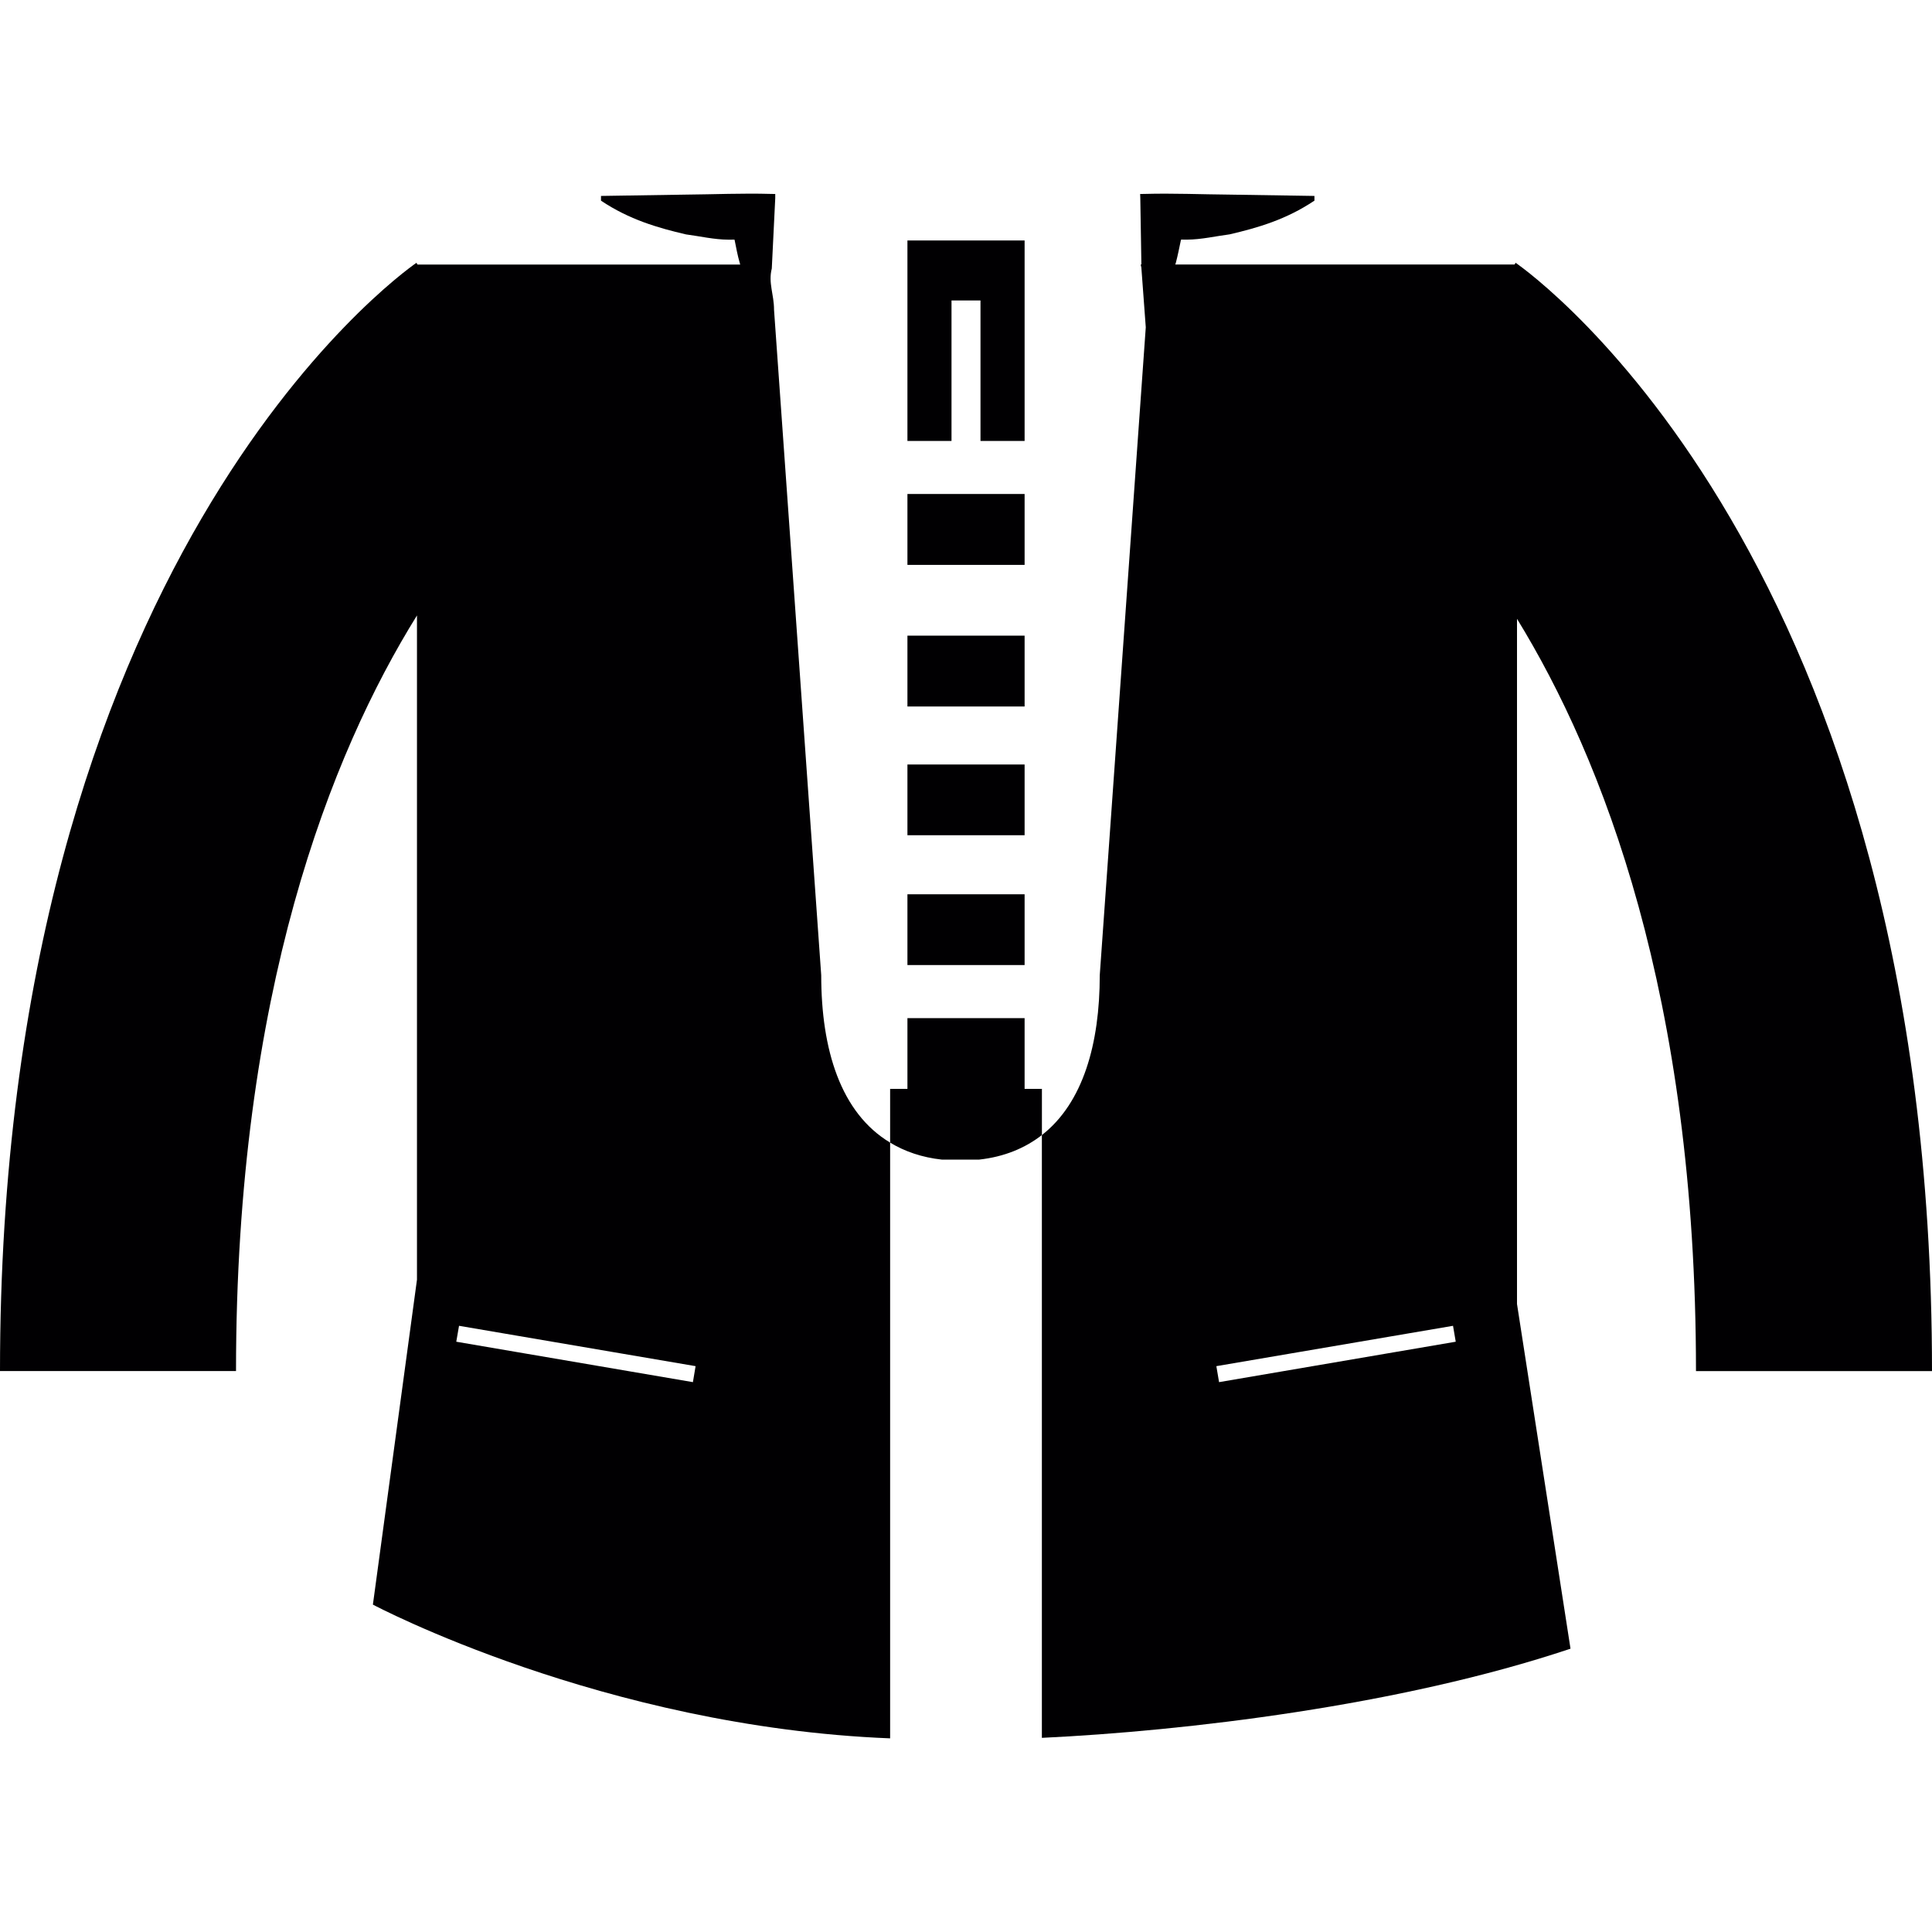 <?xml version="1.0" encoding="iso-8859-1"?>
<!-- Generator: Adobe Illustrator 18.1.1, SVG Export Plug-In . SVG Version: 6.00 Build 0)  -->
<svg version="1.1" id="Capa_1" xmlns="http://www.w3.org/2000/svg" xmlns:xlink="http://www.w3.org/1999/xlink" x="0px" y="0px"
	 viewBox="0 0 49.795 49.795" style="enable-background:new 0 0 49.795 49.795;" xml:space="preserve">
<g>
	<g>
		<g>
			<path style="fill:#010002;" d="M21.166,25.135L19.95,7.988c0-0.406-0.153-0.692-0.058-1.068l0.089-1.811V5l-0.116-0.002
				c-0.729-0.021-1.46,0.012-2.187,0.018L15.49,5.05v0.122c0.73,0.488,1.461,0.699,2.188,0.869c0.365,0.048,0.727,0.134,1.092,0.136
				c0.055,0.004,0.109-0.004,0.162,0c0.04,0.198,0.076,0.398,0.133,0.597c0.003,0.014,0.011,0.031,0.013,0.044H10.76l-0.027-0.044
				C10.291,7.079,0,14.484,0,35.337h6.083c0-9.761,2.447-15.906,4.664-19.475v17.12l-1.136,8.375c0,0,5.933,3.154,13.331,3.447
				V29.449C21.667,28.685,21.166,27.052,21.166,25.135z M17.859,35.623l-6.099-1.042l0.071-0.41l6.097,1.04L17.859,35.623z"/>
			<path style="fill:#010002;" d="M39.063,6.773l-0.026,0.044h-8.746c0.004-0.013,0.01-0.03,0.015-0.044
				c0.053-0.198,0.09-0.398,0.133-0.597c0.051-0.004,0.107,0.004,0.158,0c0.365-0.002,0.73-0.088,1.096-0.136
				c0.728-0.17,1.457-0.381,2.185-0.869V5.05l-2.185-0.034c-0.73-0.006-1.461-0.038-2.188-0.018L29.386,5l0.004,0.109l0.028,1.708
				H29.4c0.007,0.024,0.009,0.052,0.017,0.077l0.114,1.542l-1.186,16.698c0,1.766-0.429,3.293-1.492,4.121v15.536
				c3.693-0.176,9.223-0.825,13.625-2.298l-1.379-8.884v-17.66c2.198,3.581,4.613,9.7,4.613,19.389h6.083
				C49.796,14.484,39.506,7.079,39.063,6.773z M31.42,35.623l-0.07-0.412l6.1-1.04l0.07,0.41L31.42,35.623z"/>
			<rect x="23.388" y="19.704" style="fill:#010002;" width="3.02" height="1.823"/>
			<rect x="23.388" y="23.049" style="fill:#010002;" width="3.02" height="1.824"/>
			<polygon style="fill:#010002;" points="24.524,7.744 25.271,7.744 25.271,11.365 26.408,11.365 26.408,9.542 26.408,6.198 
				23.388,6.198 23.388,9.542 23.388,11.365 24.524,11.365 			"/>
			<rect x="23.388" y="12.732" style="fill:#010002;" width="3.02" height="1.827"/>
			<rect x="23.388" y="16.383" style="fill:#010002;" width="3.02" height="1.826"/>
			<path style="fill:#010002;" d="M26.408,28.065v-1.824h-3.02v1.824h-0.446v1.385c0.378,0.228,0.819,0.382,1.338,0.438h0.951
				c0.656-0.072,1.191-0.298,1.623-0.634v-1.189H26.408z"/>
		</g>
	</g>
</g>
<g>
</g>
<g>
</g>
<g>
</g>
<g>
</g>
<g>
</g>
<g>
</g>
<g>
</g>
<g>
</g>
<g>
</g>
<g>
</g>
<g>
</g>
<g>
</g>
<g>
</g>
<g>
</g>
<g>
</g>
</svg>

